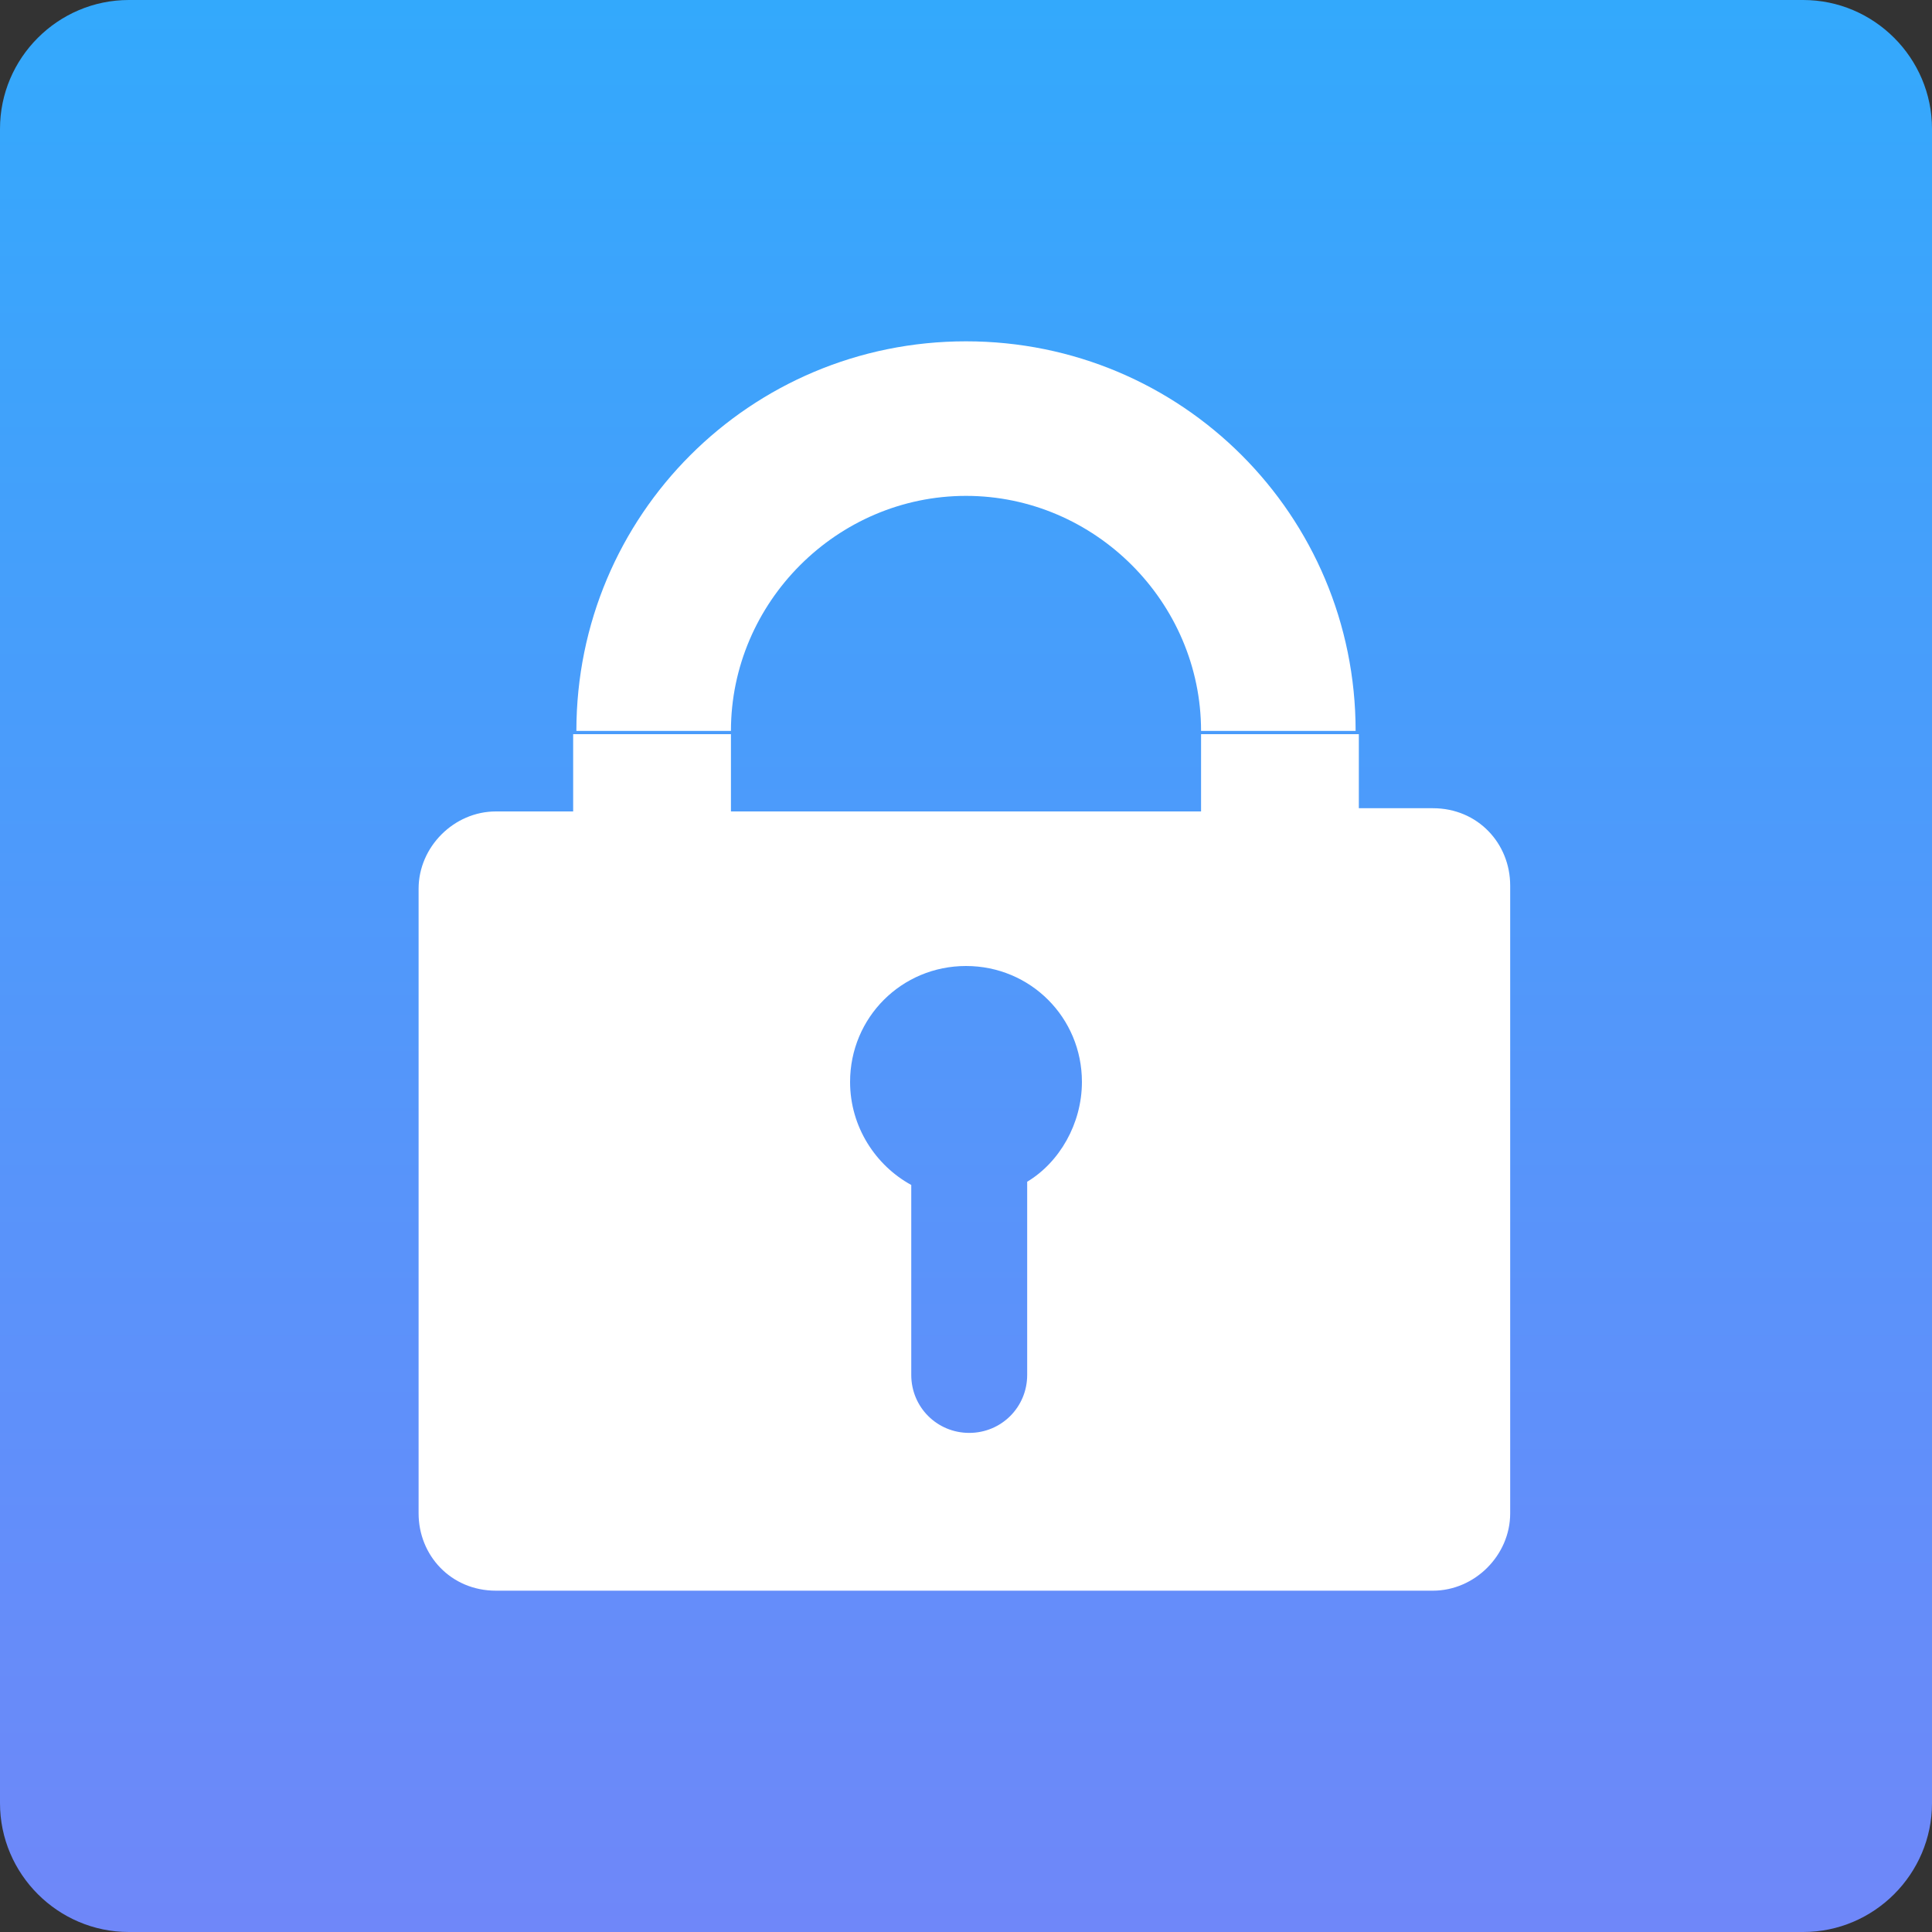 <?xml version="1.0" encoding="utf-8"?>
<!-- Generator: Adobe Illustrator 19.0.0, SVG Export Plug-In . SVG Version: 6.00 Build 0)  -->
<svg version="1.1" id="图层_1" xmlns="http://www.w3.org/2000/svg" xmlns:xlink="http://www.w3.org/1999/xlink" x="0px" y="0px"
	 viewBox="0 0 60 60" style="enable-background:new 0 0 60 60;" xml:space="preserve">
<rect x="0" y="0" width="60" height="60" fill="#333333" stroke="none"/>
<style type="text/css">
	.st0{fill:url(#XMLID_7_);}
	.st1{fill:#FFFFFF;}
</style>
<linearGradient id="XMLID_7_" gradientUnits="userSpaceOnUse" x1="30" y1="-1.166882e-009" x2="30" y2="60">
	<stop  offset="1.031525e-006" style="stop-color:#33A9FC"/>
	<stop  offset="1" style="stop-color:#6F87F9"/>
</linearGradient>
<path id="XMLID_1_" class="st0" d="M56,60H4c-2.2,0-4-1.8-4-4V4c0-2.2,1.8-4,4-4h52c2.2,0,4,1.8,4,4v52C60,58.2,58.2,60,56,60z"/>
<path id="XMLID_3_" class="st1" d="M31.9,36.7c1-0.6,1.7-1.8,1.7-3.1c0-2-1.6-3.6-3.6-3.6s-3.6,1.6-3.6,3.6c0,1.4,0.8,2.6,1.9,3.2
	v5.9c0,1,0.8,1.8,1.8,1.8c1,0,1.8-0.8,1.8-1.8V36.7z M42.1,25.1h2.4c1.4,0,2.4,1.1,2.4,2.4V47c0,1.3-1.1,2.4-2.4,2.4H15.4
	c-1.4,0-2.4-1.1-2.4-2.4V27.6c0-1.3,1.1-2.4,2.4-2.4h2.4v-2.4h4.9v2.4h14.6v-2.4h4.9V25.1z M20.3,22.7h2.4c0-4,3.3-7.3,7.3-7.3
	s7.3,3.3,7.3,7.3h2.4h2.4c0-6.7-5.4-12.1-12.1-12.1S17.9,16,17.9,22.7H20.3z"/>
</svg>

